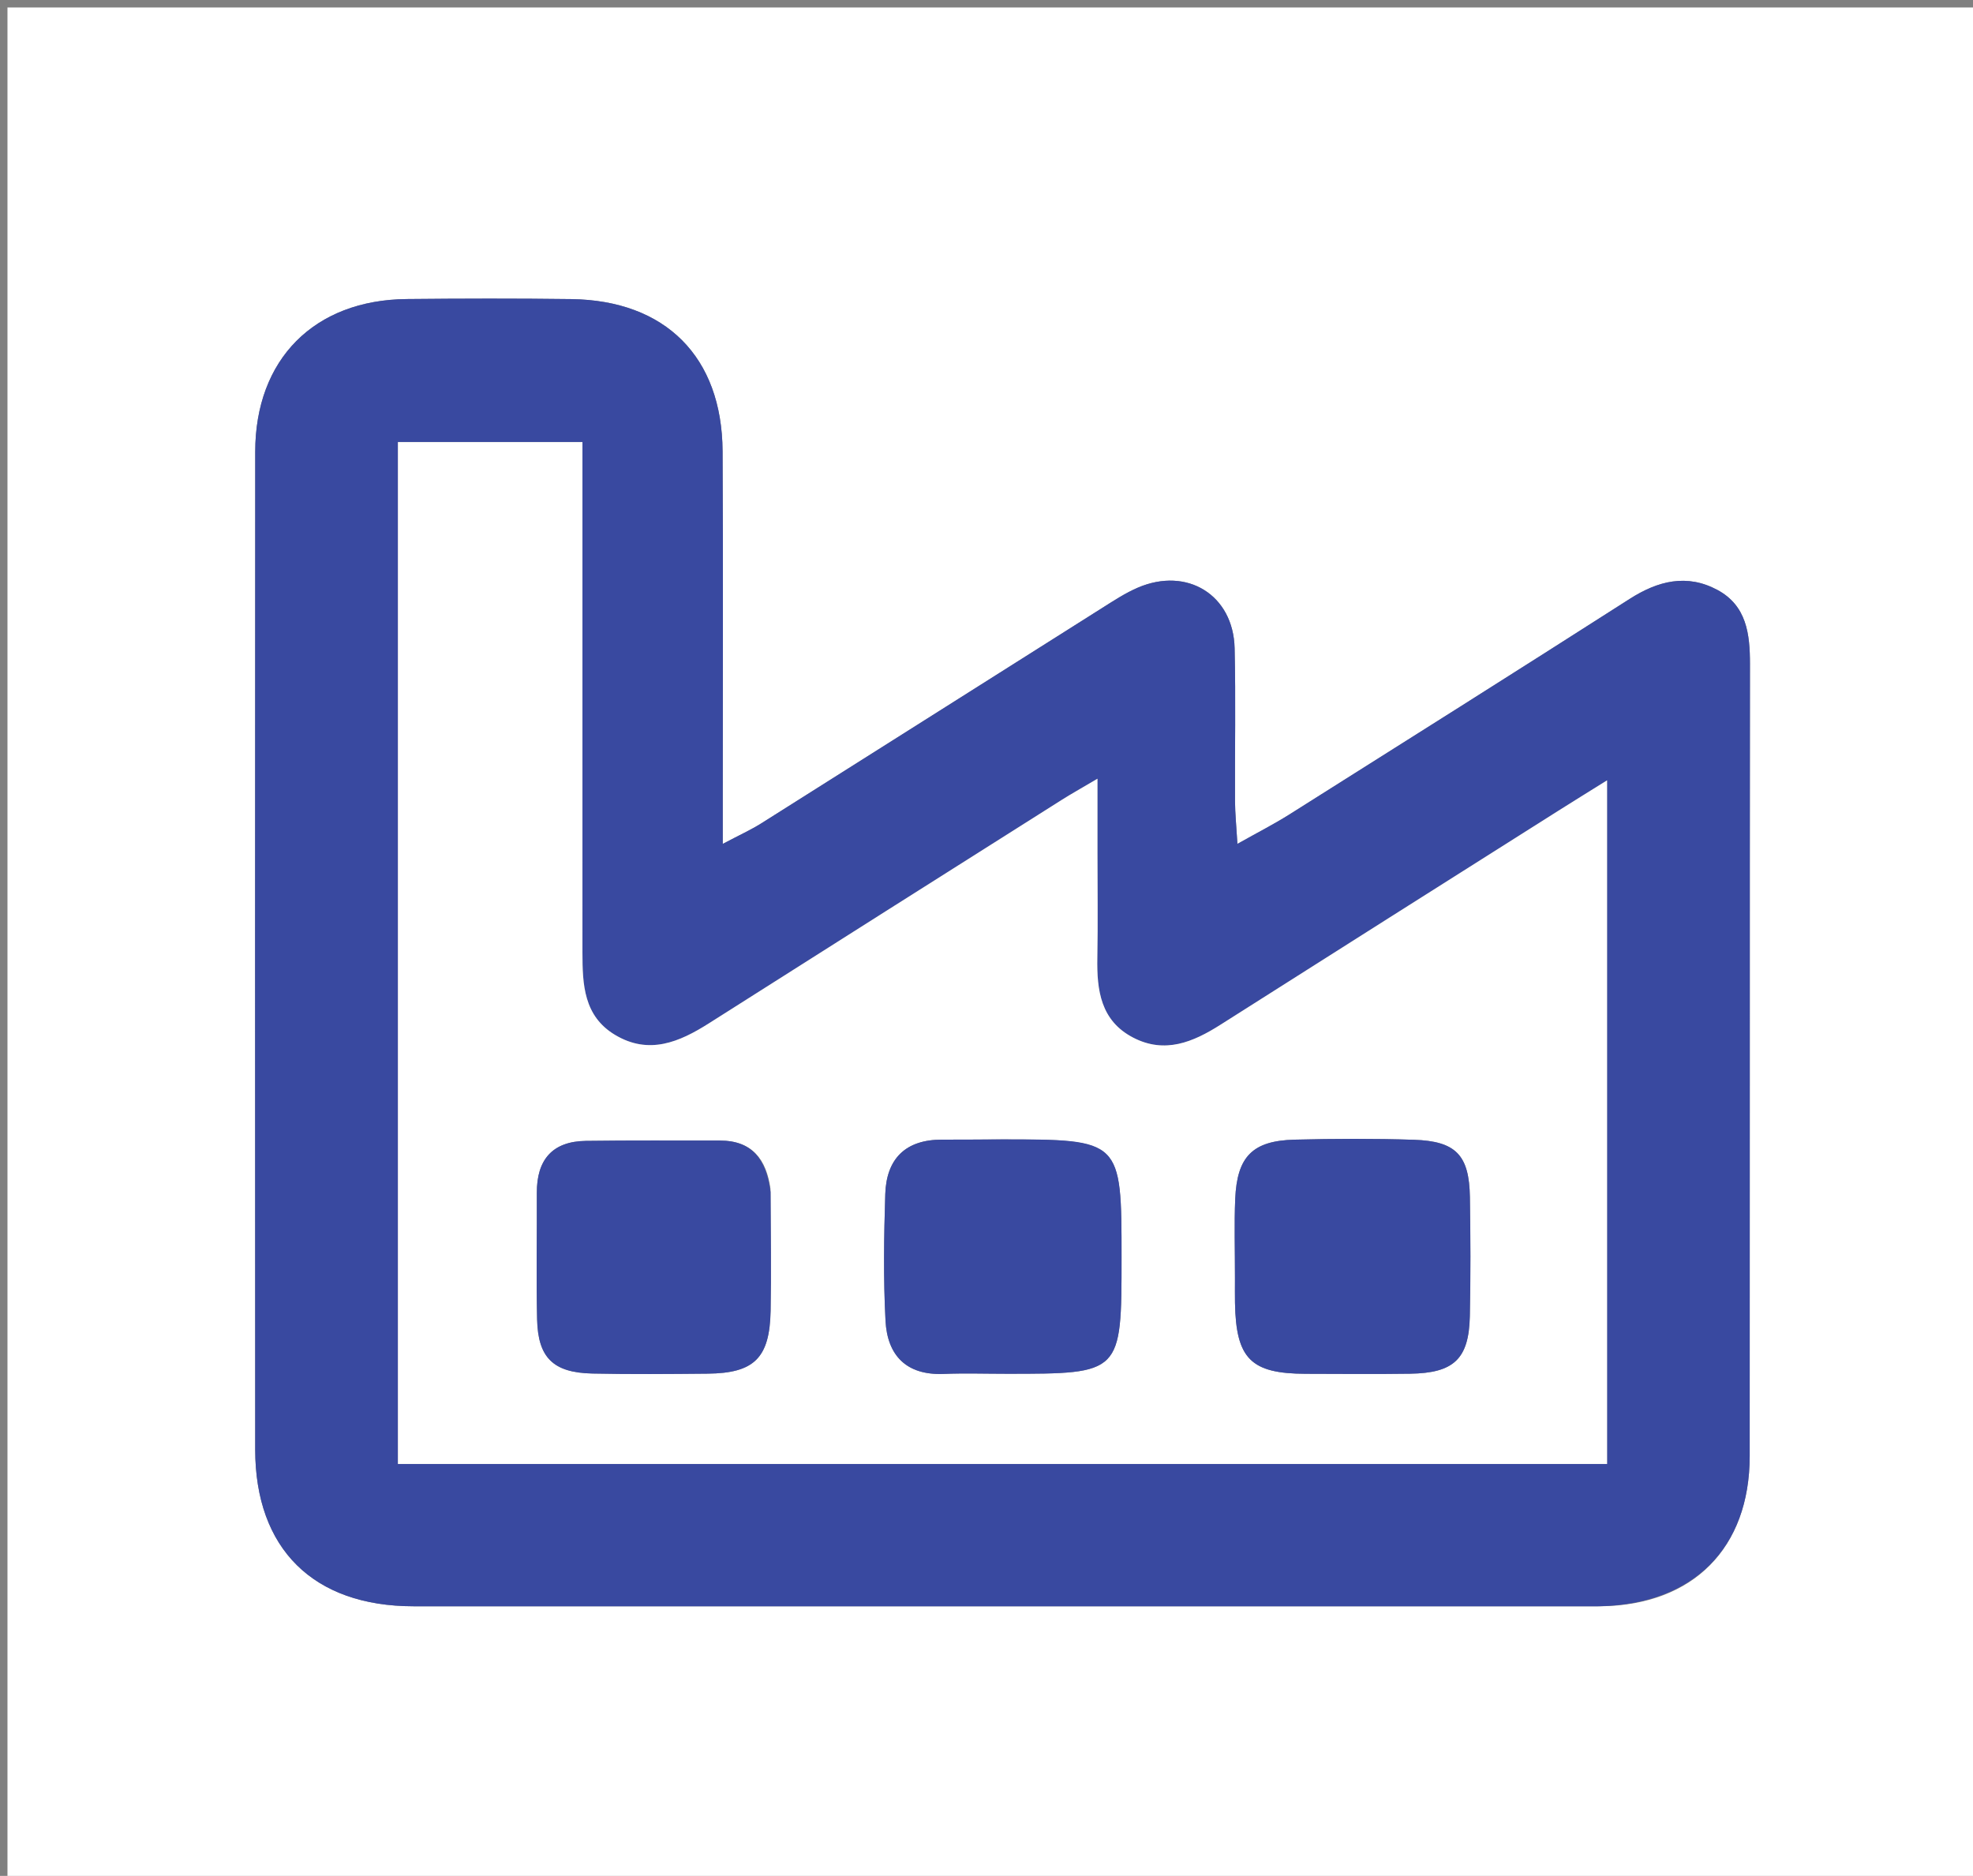 <svg version="1.1" id="Layer_1" xmlns="http://www.w3.org/2000/svg" xmlns:xlink="http://www.w3.org/1999/xlink" x="0px" y="0px"
	 width="100%" viewBox="0 0 264 251" enable-background="new 0 0 264 251" xml:space="preserve">
<rect x="0" y="0" width="264" height="251" fill="#808080" stroke="none"/>
<path fill="#ffffff" opacity="1" stroke="none" 
	d="
M131,252 
	C87.333,252 44.167,252 1,252 
	C1,168.333 1,84.667 1,1 
	C89,1 177,1 265,1 
	C265,84.667 265,168.333 265,252 
	C220.5,252 176,252 131,252 
M214.27,214.921 
	C226.56,214.741 234.112,207.151 234.121,194.826 
	C234.149,159.496 234.115,124.166 234.155,88.836 
	C234.16,84.819 233.703,81.025 229.792,78.929 
	C225.716,76.746 221.859,77.707 218.061,80.136 
	C202.918,89.821 187.71,99.404 172.506,108.991 
	C170.476,110.271 168.328,111.363 165.575,112.913 
	C165.429,110.432 165.261,108.837 165.253,107.24 
	C165.221,100.408 165.359,93.572 165.2,86.743 
	C165.034,79.616 158.858,75.794 152.247,78.63 
	C150.578,79.347 149.029,80.37 147.484,81.345 
	C132.284,90.939 117.102,100.561 101.897,110.146 
	C100.472,111.044 98.921,111.742 96.71,112.915 
	C96.71,110 96.71,108.183 96.71,106.366 
	C96.709,91.034 96.775,75.702 96.686,60.371 
	C96.613,47.747 89.046,40.184 76.423,40.019 
	C69.091,39.923 61.757,39.941 54.425,40.013 
	C42.046,40.133 34.157,48.07 34.15,60.453 
	C34.126,104.949 34.13,149.445 34.147,193.941 
	C34.152,207.244 41.943,214.92 55.338,214.921 
	C108,214.921 160.661,214.921 214.27,214.921 
z"/>
<path fill="#3949A0" opacity="1" stroke="none" 
	d="
M213.797,214.921 
	C160.661,214.921 108,214.921 55.338,214.921 
	C41.943,214.92 34.152,207.244 34.147,193.941 
	C34.13,149.445 34.126,104.949 34.15,60.453 
	C34.157,48.07 42.046,40.133 54.425,40.013 
	C61.757,39.941 69.091,39.923 76.423,40.019 
	C89.046,40.184 96.613,47.747 96.686,60.371 
	C96.775,75.702 96.709,91.034 96.71,106.366 
	C96.71,108.183 96.71,110 96.71,112.915 
	C98.921,111.742 100.472,111.044 101.897,110.146 
	C117.102,100.561 132.284,90.939 147.484,81.345 
	C149.029,80.37 150.578,79.347 152.247,78.63 
	C158.858,75.794 165.034,79.616 165.2,86.743 
	C165.359,93.572 165.221,100.408 165.253,107.24 
	C165.261,108.837 165.429,110.432 165.575,112.913 
	C168.328,111.363 170.476,110.271 172.506,108.991 
	C187.71,99.404 202.918,89.821 218.061,80.136 
	C221.859,77.707 225.716,76.746 229.792,78.929 
	C233.703,81.025 234.16,84.819 234.155,88.836 
	C234.115,124.166 234.149,159.496 234.121,194.826 
	C234.112,207.151 226.56,214.741 213.797,214.921 
M77.934,76.501 
	C77.934,70.734 77.934,64.966 77.934,59.147 
	C69.335,59.147 61.432,59.147 53.246,59.147 
	C53.246,104.845 53.246,150.214 53.246,195.884 
	C107.349,195.884 161.188,195.884 215.035,195.884 
	C215.035,165.426 215.035,135.316 215.035,104.412 
	C212.32,106.106 210.364,107.312 208.422,108.541 
	C193.383,118.057 178.337,127.56 163.318,137.106 
	C159.645,139.441 155.869,141.036 151.626,138.835 
	C147.274,136.577 146.747,132.499 146.829,128.141 
	C146.916,123.48 146.848,118.815 146.848,114.151 
	C146.847,111.113 146.848,108.075 146.848,104.195 
	C144.602,105.522 143.327,106.231 142.096,107.01 
	C126.348,116.97 110.598,126.926 94.87,136.916 
	C90.894,139.442 86.826,141.184 82.293,138.468 
	C78.097,135.954 77.935,131.712 77.935,127.466 
	C77.935,110.811 77.934,94.156 77.934,76.501 
z"/>
<path fill="#ffffff" opacity="1" stroke="none" 
	d="
M77.934,77.001 
	C77.934,94.156 77.935,110.811 77.935,127.466 
	C77.935,131.712 78.097,135.954 82.293,138.468 
	C86.826,141.184 90.894,139.442 94.87,136.916 
	C110.598,126.926 126.348,116.97 142.096,107.01 
	C143.327,106.231 144.602,105.522 146.848,104.195 
	C146.848,108.075 146.847,111.113 146.848,114.151 
	C146.848,118.815 146.916,123.48 146.829,128.141 
	C146.747,132.499 147.274,136.577 151.626,138.835 
	C155.869,141.036 159.645,139.441 163.318,137.106 
	C178.337,127.56 193.383,118.057 208.422,108.541 
	C210.364,107.312 212.32,106.106 215.035,104.412 
	C215.035,135.316 215.035,165.426 215.035,195.884 
	C161.188,195.884 107.349,195.884 53.246,195.884 
	C53.246,150.214 53.246,104.845 53.246,59.147 
	C61.432,59.147 69.335,59.147 77.934,59.147 
	C77.934,64.966 77.934,70.734 77.934,77.001 
M133.54,152.453 
	C131.047,152.466 128.554,152.496 126.062,152.486 
	C121.168,152.468 118.604,155.039 118.454,159.778 
	C118.276,165.423 118.19,171.089 118.488,176.723 
	C118.732,181.341 121.259,184.032 126.256,183.833 
	C129.077,183.72 131.907,183.813 134.732,183.813 
	C150.071,183.814 150.071,183.814 150.071,168.275 
	C150.071,152.451 150.071,152.451 133.54,152.453 
M165.246,171.343 
	C165.247,172.339 165.231,173.336 165.25,174.333 
	C165.389,181.81 167.37,183.798 174.717,183.816 
	C179.368,183.827 184.021,183.87 188.672,183.804 
	C194.54,183.72 196.55,181.826 196.673,176.103 
	C196.786,170.79 196.769,165.47 196.681,160.156 
	C196.588,154.561 194.815,152.686 189.186,152.504 
	C183.875,152.331 178.552,152.353 173.239,152.487 
	C167.603,152.629 165.523,154.739 165.28,160.423 
	C165.138,163.74 165.249,167.067 165.246,171.343 
M103.092,159.051 
	C102.548,155.102 100.622,152.605 96.319,152.609 
	C90.346,152.616 84.372,152.57 78.4,152.652 
	C73.902,152.713 71.813,155.181 71.832,159.61 
	C71.858,165.252 71.741,170.896 71.869,176.535 
	C71.985,181.677 74.041,183.668 79.261,183.78 
	C84.403,183.89 89.549,183.845 94.693,183.796 
	C100.913,183.738 102.992,181.698 103.112,175.391 
	C103.209,170.249 103.128,165.103 103.092,159.051 
z"/>
<path fill="#3949A0" opacity="1" stroke="none" 
	d="
M134.018,152.454 
	C150.071,152.451 150.071,152.451 150.071,168.275 
	C150.071,183.814 150.071,183.814 134.732,183.813 
	C131.907,183.813 129.077,183.72 126.256,183.833 
	C121.259,184.032 118.732,181.341 118.488,176.723 
	C118.19,171.089 118.276,165.423 118.454,159.778 
	C118.604,155.039 121.168,152.468 126.062,152.486 
	C128.554,152.496 131.047,152.466 134.018,152.454 
z"/>
<path fill="#3949A0" opacity="1" stroke="none" 
	d="
M165.246,170.866 
	C165.249,167.067 165.138,163.74 165.28,160.423 
	C165.523,154.739 167.603,152.629 173.239,152.487 
	C178.552,152.353 183.875,152.331 189.186,152.504 
	C194.815,152.686 196.588,154.561 196.681,160.156 
	C196.769,165.47 196.786,170.79 196.673,176.103 
	C196.55,181.826 194.54,183.72 188.672,183.804 
	C184.021,183.87 179.368,183.827 174.717,183.816 
	C167.37,183.798 165.389,181.81 165.25,174.333 
	C165.231,173.336 165.247,172.339 165.246,170.866 
z"/>
<path fill="#3949A0" opacity="1" stroke="none" 
	d="
M103.109,159.505 
	C103.128,165.103 103.209,170.249 103.112,175.391 
	C102.992,181.698 100.913,183.738 94.693,183.796 
	C89.549,183.845 84.403,183.89 79.261,183.78 
	C74.041,183.668 71.985,181.677 71.869,176.535 
	C71.741,170.896 71.858,165.252 71.832,159.61 
	C71.813,155.181 73.902,152.713 78.4,152.652 
	C84.372,152.57 90.346,152.616 96.319,152.609 
	C100.622,152.605 102.548,155.102 103.109,159.505 
z"/>
</svg>
